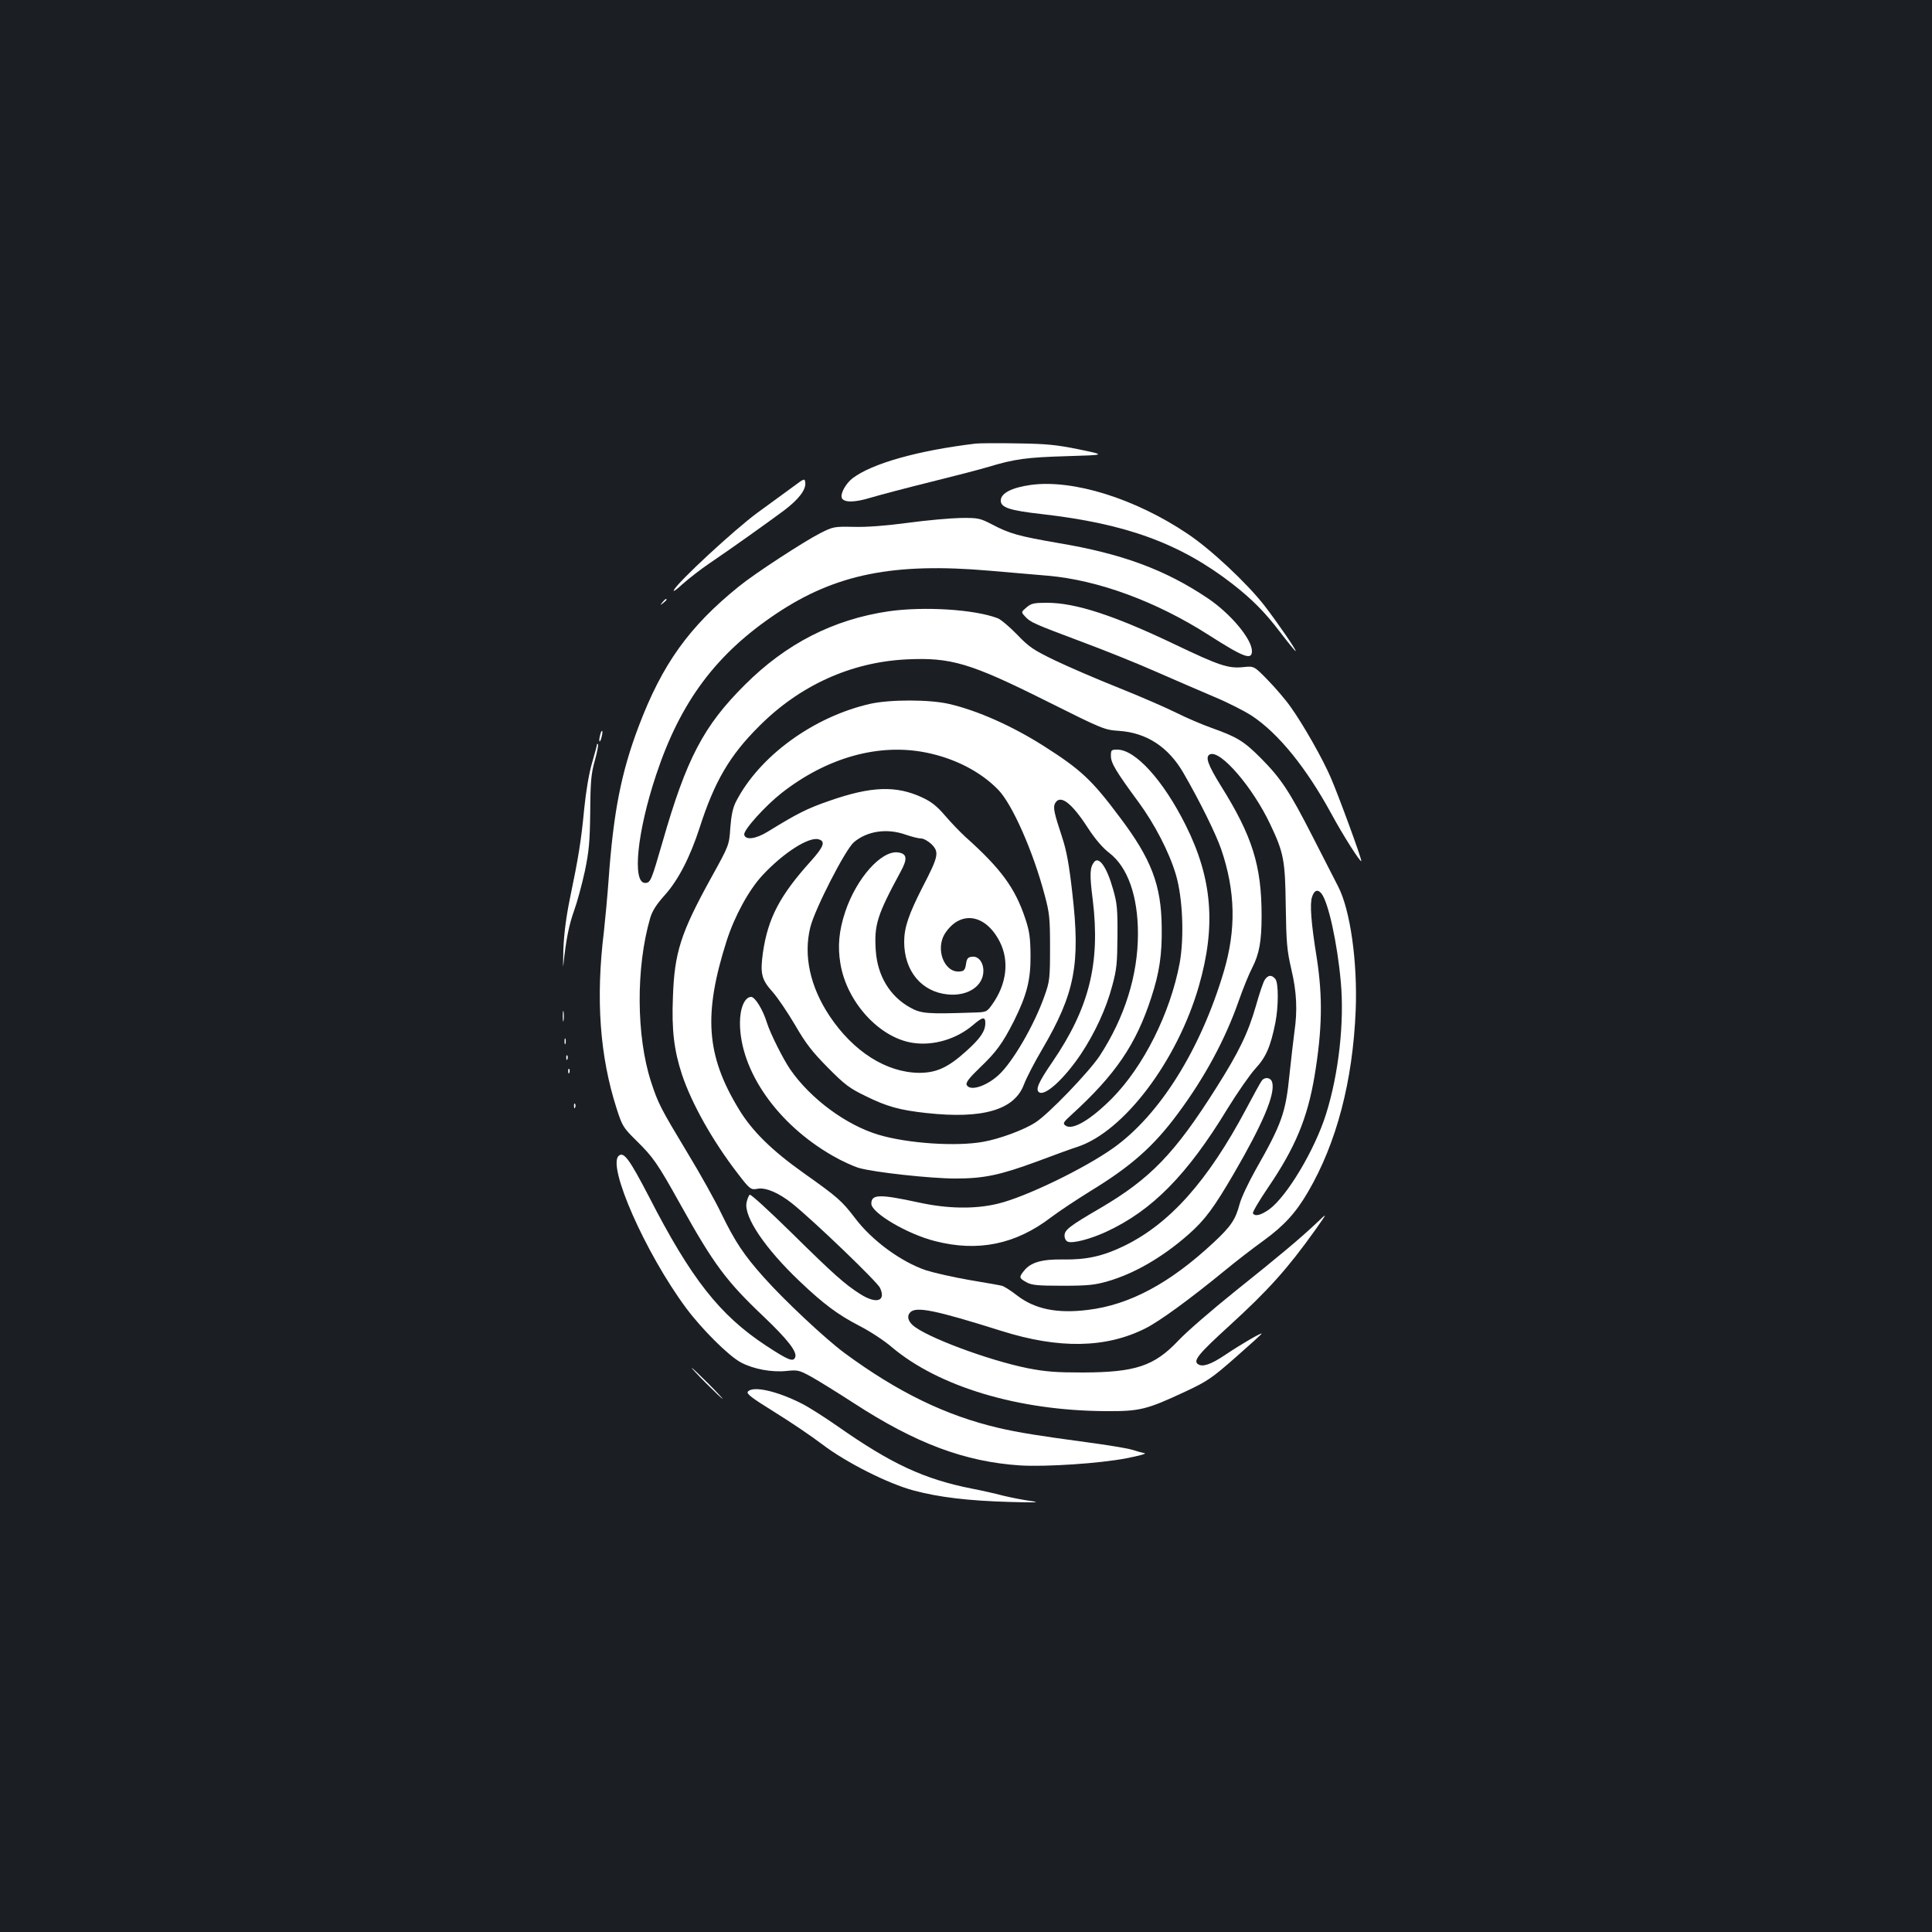 <?xml version="1.0" standalone="no"?>
<!DOCTYPE svg PUBLIC "-//W3C//DTD SVG 20010904//EN"
 "http://www.w3.org/TR/2001/REC-SVG-20010904/DTD/svg10.dtd">
<svg version="1.0" xmlns="http://www.w3.org/2000/svg"
 width="1000pt" height="1000pt" viewBox="0 0 1000 1000"
 preserveAspectRatio="xMidYMid meet">
<rect width="100%" height="100%" fill="#1b1f23"/>
<g transform="translate(0,1000) scale(0.1,-0.1)"
fill="#ffffff" stroke="none">
<path d="M5050 7704 c-300 -36 -537 -103 -638 -180 -35 -28 -63 -79 -55 -101
10 -25 66 -25 153 2 47 14 184 50 305 80 121 30 257 65 303 79 133 40 195 49
407 55 200 6 200 6 60 35 -118 24 -169 29 -320 31 -99 2 -196 1 -215 -1z"/>
<path d="M4104 7480 c-34 -25 -117 -85 -185 -135 -117 -86 -407 -354 -431
-399 -6 -12 14 2 45 31 32 28 93 76 136 105 111 75 303 212 388 275 78 59 116
109 111 146 -3 22 -5 21 -64 -23z"/>
<path d="M5335 7490 c-99 -14 -155 -43 -155 -81 0 -36 45 -51 213 -70 438 -50
716 -152 987 -362 101 -79 166 -144 246 -249 41 -54 77 -98 80 -98 8 0 -94
148 -161 235 -91 117 -279 293 -398 372 -272 183 -594 283 -812 253z"/>
<path d="M4700 7294 c-112 -15 -213 -23 -280 -21 -103 2 -108 1 -175 -33 -84
-43 -338 -208 -420 -275 -258 -208 -397 -402 -519 -724 -91 -240 -131 -445
-156 -796 -6 -82 -17 -201 -24 -265 -43 -348 -22 -646 66 -919 29 -90 34 -98
102 -165 88 -87 108 -115 231 -336 170 -305 235 -392 427 -574 124 -118 175
-183 164 -211 -10 -26 -35 -16 -151 60 -240 158 -388 346 -607 773 -100 192
-129 232 -155 210 -62 -51 137 -503 348 -788 81 -109 220 -248 284 -282 66
-35 160 -52 237 -44 57 6 65 4 127 -30 36 -20 136 -82 221 -137 320 -208 573
-303 860 -322 132 -8 412 10 550 37 63 12 106 24 95 26 -11 2 -40 10 -65 18
-25 8 -131 25 -235 39 -245 33 -353 50 -456 74 -274 64 -524 186 -798 388
-100 74 -313 274 -417 391 -104 116 -150 186 -221 332 -30 63 -108 203 -173
310 -142 236 -153 257 -190 370 -77 236 -79 592 -5 847 11 38 32 71 76 120 70
78 131 197 180 348 77 240 156 375 308 526 211 212 477 332 763 346 230 11
329 -18 727 -217 290 -145 298 -148 374 -153 142 -10 254 -83 332 -217 85
-147 168 -315 196 -396 74 -218 78 -415 13 -634 -120 -403 -331 -740 -570
-911 -150 -107 -456 -255 -598 -289 -118 -29 -260 -27 -411 6 -203 44 -245 43
-245 -6 0 -48 187 -158 330 -194 222 -57 417 -17 600 123 41 31 133 92 204
136 210 128 328 232 454 403 138 186 243 381 312 577 23 66 55 145 71 175 37
72 49 138 49 271 0 258 -48 412 -211 672 -68 110 -83 152 -55 163 55 21 220
-171 310 -361 71 -149 78 -188 81 -425 3 -190 6 -228 29 -327 28 -119 32 -213
16 -323 -5 -36 -16 -133 -25 -216 -20 -203 -39 -258 -176 -499 -37 -66 -75
-146 -83 -178 -21 -79 -44 -114 -133 -197 -227 -212 -436 -324 -652 -350 -160
-20 -275 4 -367 75 -32 25 -68 48 -79 50 -11 3 -87 16 -169 30 -81 14 -182 37
-223 50 -130 44 -281 155 -368 271 -67 88 -91 109 -262 230 -168 119 -271 220
-340 335 -168 277 -183 489 -62 869 41 128 115 264 186 340 106 114 237 199
289 186 38 -10 29 -37 -38 -112 -161 -178 -223 -296 -249 -474 -15 -108 -8
-140 49 -203 26 -29 78 -106 117 -172 56 -97 89 -139 170 -221 87 -88 112
-107 195 -147 111 -55 178 -73 315 -88 292 -32 456 16 505 148 12 32 54 114
95 183 169 289 198 440 155 810 -16 143 -30 219 -52 285 -43 130 -48 156 -37
177 26 48 85 4 169 -126 39 -60 78 -105 112 -131 95 -73 148 -223 148 -418 0
-216 -69 -434 -198 -632 -55 -83 -266 -303 -333 -345 -58 -38 -185 -85 -270
-100 -138 -25 -388 -9 -540 36 -169 50 -354 187 -459 339 -37 54 -103 186
-120 240 -21 69 -62 135 -82 135 -33 0 -58 -57 -58 -134 0 -248 194 -526 483
-690 45 -26 105 -53 132 -61 79 -23 373 -55 500 -55 149 0 232 18 425 89 85
32 178 66 207 75 240 79 516 444 628 831 90 312 70 558 -68 834 -116 232 -260
391 -354 391 -31 0 -33 -2 -33 -33 0 -36 26 -80 144 -240 82 -112 158 -258
192 -373 36 -120 44 -325 20 -459 -49 -260 -187 -535 -351 -701 -111 -111
-204 -166 -240 -140 -15 11 -12 17 31 56 227 207 334 363 413 607 42 128 56
222 54 363 -2 218 -53 353 -217 570 -145 194 -201 246 -394 369 -164 104 -342
183 -488 217 -101 24 -307 24 -410 1 -294 -67 -574 -271 -695 -507 -16 -32
-24 -70 -29 -135 -6 -90 -6 -90 -100 -260 -157 -285 -189 -385 -197 -616 -7
-172 6 -276 47 -401 50 -150 159 -344 287 -510 64 -84 70 -88 104 -81 42 8
110 -21 179 -76 110 -88 440 -405 455 -437 32 -69 -18 -85 -101 -33 -82 52
-140 104 -356 317 -114 112 -211 201 -217 198 -6 -4 -13 -22 -17 -41 -14 -74
97 -238 275 -407 124 -118 198 -173 310 -231 53 -27 128 -76 166 -109 244
-206 657 -330 1110 -332 174 -1 209 7 412 102 111 52 135 68 258 176 74 65
135 120 135 123 0 7 -107 -55 -187 -109 -76 -51 -118 -65 -142 -49 -27 18 3
54 161 198 203 185 302 296 443 493 67 95 67 95 14 44 -90 -85 -194 -172 -424
-356 -121 -97 -254 -212 -296 -257 -125 -132 -222 -164 -494 -165 -139 0 -191
4 -285 22 -208 42 -533 164 -597 224 -25 24 -29 48 -11 66 31 31 132 10 472
-97 298 -94 541 -89 744 13 74 37 230 151 412 300 58 48 149 118 202 156 104
76 165 142 229 252 147 252 231 572 246 938 10 251 -28 519 -90 640 -18 36
-78 153 -133 260 -120 235 -163 300 -268 406 -88 88 -122 109 -254 156 -48 17
-130 52 -182 78 -52 26 -187 85 -300 130 -113 45 -261 109 -330 142 -111 54
-133 68 -196 134 -39 40 -84 78 -100 84 -120 46 -381 62 -564 36 -286 -42
-531 -167 -745 -381 -213 -212 -302 -381 -426 -814 -58 -200 -62 -211 -90
-211 -68 0 -41 265 57 559 126 380 312 628 624 836 306 204 607 264 1102 221
106 -9 243 -21 303 -26 261 -23 561 -134 830 -306 183 -117 225 -133 225 -84
0 62 -111 195 -231 275 -218 146 -441 229 -770 284 -207 36 -252 48 -345 97
-62 32 -71 34 -162 33 -53 -1 -176 -12 -272 -25z m97 -1190 c147 -30 280 -99
370 -192 72 -74 180 -317 240 -544 25 -93 28 -119 28 -273 0 -159 -2 -175 -28
-248 -53 -152 -166 -346 -239 -412 -66 -60 -151 -85 -165 -49 -4 12 16 37 69
88 84 80 117 125 176 241 67 135 87 213 86 340 -1 91 -5 124 -27 190 -53 159
-125 258 -312 425 -27 25 -74 74 -104 109 -41 48 -70 71 -117 93 -135 63 -264
59 -481 -17 -116 -40 -165 -65 -318 -159 -63 -39 -117 -46 -123 -16 -4 24 108
148 193 215 236 185 506 260 752 209z m-110 -424 c32 -11 68 -20 81 -20 13 0
37 -14 54 -30 40 -41 36 -62 -46 -220 -73 -143 -96 -211 -96 -285 0 -150 89
-258 224 -272 105 -11 186 43 186 122 0 44 -26 77 -58 73 -22 -2 -28 -9 -32
-38 -4 -28 -10 -36 -29 -38 -83 -12 -133 117 -78 199 79 118 208 98 281 -44
51 -99 37 -219 -37 -324 -30 -42 -30 -42 -101 -44 -235 -8 -268 -6 -325 26
-105 58 -169 164 -178 294 -9 133 6 183 128 408 38 69 34 95 -14 101 -86 10
-214 -134 -272 -307 -33 -99 -40 -180 -25 -269 33 -200 203 -385 376 -410 106
-16 226 20 311 93 49 42 63 44 63 10 0 -42 -25 -79 -97 -144 -96 -87 -156
-114 -246 -114 -170 2 -340 110 -463 294 -101 152 -136 313 -100 459 23 94
182 404 226 441 69 58 171 73 267 39z m2152 -304 c36 -43 83 -257 101 -459 19
-208 -11 -475 -76 -682 -58 -186 -203 -428 -295 -495 -43 -30 -73 -38 -84 -20
-3 5 32 65 79 134 140 206 203 357 240 576 40 242 43 410 11 615 -29 179 -36
276 -24 312 11 35 29 42 48 19z"/>
<path d="M3429 6883 c-13 -16 -12 -17 4 -4 9 7 17 15 17 17 0 8 -8 3 -21 -13z"/>
<path d="M5313 6856 c-28 -24 -28 -24 -8 -46 28 -31 44 -38 289 -130 121 -45
296 -115 390 -157 94 -41 230 -100 301 -130 72 -30 160 -75 196 -99 137 -91
281 -269 410 -506 59 -109 149 -251 155 -245 5 5 -119 343 -158 432 -41 96
-142 274 -207 365 -25 36 -78 98 -118 139 -72 74 -72 74 -128 68 -77 -8 -125
8 -355 118 -316 151 -514 215 -661 215 -68 0 -81 -3 -106 -24z"/>
<path d="M3106 6194 c-4 -14 -5 -28 -3 -31 3 -2 8 8 11 23 4 14 5 28 3 31 -3
2 -8 -8 -11 -23z"/>
<path d="M3090 6147 c0 -4 -11 -46 -25 -94 -16 -53 -32 -148 -41 -238 -16
-168 -30 -254 -74 -465 -20 -98 -31 -184 -34 -265 -2 -66 -2 -102 0 -80 13
128 29 208 55 280 16 44 41 136 56 205 22 106 26 153 28 310 1 156 5 197 24
264 12 43 19 81 16 84 -3 3 -5 2 -5 -1z"/>
<path d="M5663 5538 c-22 -28 -24 -63 -7 -195 40 -329 -18 -560 -209 -840 -73
-106 -89 -144 -68 -157 32 -20 132 73 217 200 72 109 130 234 161 352 23 84
26 118 27 257 1 139 -2 171 -23 243 -32 114 -73 172 -98 140z"/>
<path d="M6546 4928 c-8 -13 -28 -72 -45 -133 -41 -142 -87 -238 -206 -426
-214 -339 -341 -470 -598 -621 -163 -95 -187 -114 -187 -144 0 -14 7 -27 17
-31 26 -10 115 13 198 51 238 110 420 294 630 640 50 81 114 173 142 204 55
59 79 113 104 237 17 86 17 208 0 228 -19 23 -38 21 -55 -5z"/>
<path d="M2913 4740 c0 -25 2 -35 4 -22 2 12 2 32 0 45 -2 12 -4 2 -4 -23z"/>
<path d="M2922 4610 c0 -14 2 -19 5 -12 2 6 2 18 0 25 -3 6 -5 1 -5 -13z"/>
<path d="M2931 4524 c0 -11 3 -14 6 -6 3 7 2 16 -1 19 -3 4 -6 -2 -5 -13z"/>
<path d="M2941 4454 c0 -11 3 -14 6 -6 3 7 2 16 -1 19 -3 4 -6 -2 -5 -13z"/>
<path d="M6532 4408 c-6 -7 -43 -74 -82 -148 -199 -374 -396 -595 -634 -710
-108 -52 -193 -71 -313 -69 -110 2 -169 -15 -203 -59 -27 -33 -25 -38 13 -59
27 -15 57 -18 187 -18 131 0 167 4 233 23 139 40 285 125 419 243 85 75 130
136 234 314 150 258 215 411 199 472 -6 25 -36 31 -53 11z"/>
<path d="M2971 4274 c0 -11 3 -14 6 -6 3 7 2 16 -1 19 -3 4 -6 -2 -5 -13z"/>
<path d="M3655 2840 c44 -44 82 -80 85 -80 2 0 -31 36 -75 80 -44 44 -82 80
-85 80 -2 0 31 -36 75 -80z"/>
<path d="M3871 2797 c-9 -11 19 -32 138 -106 81 -50 192 -125 247 -167 125
-95 342 -204 474 -239 131 -35 283 -53 495 -59 140 -4 164 -3 110 5 -38 5
-104 18 -145 28 -41 11 -113 27 -160 36 -247 49 -417 128 -695 323 -66 46
-149 99 -185 117 -130 66 -253 93 -279 62z"/>
</g>
</svg>
